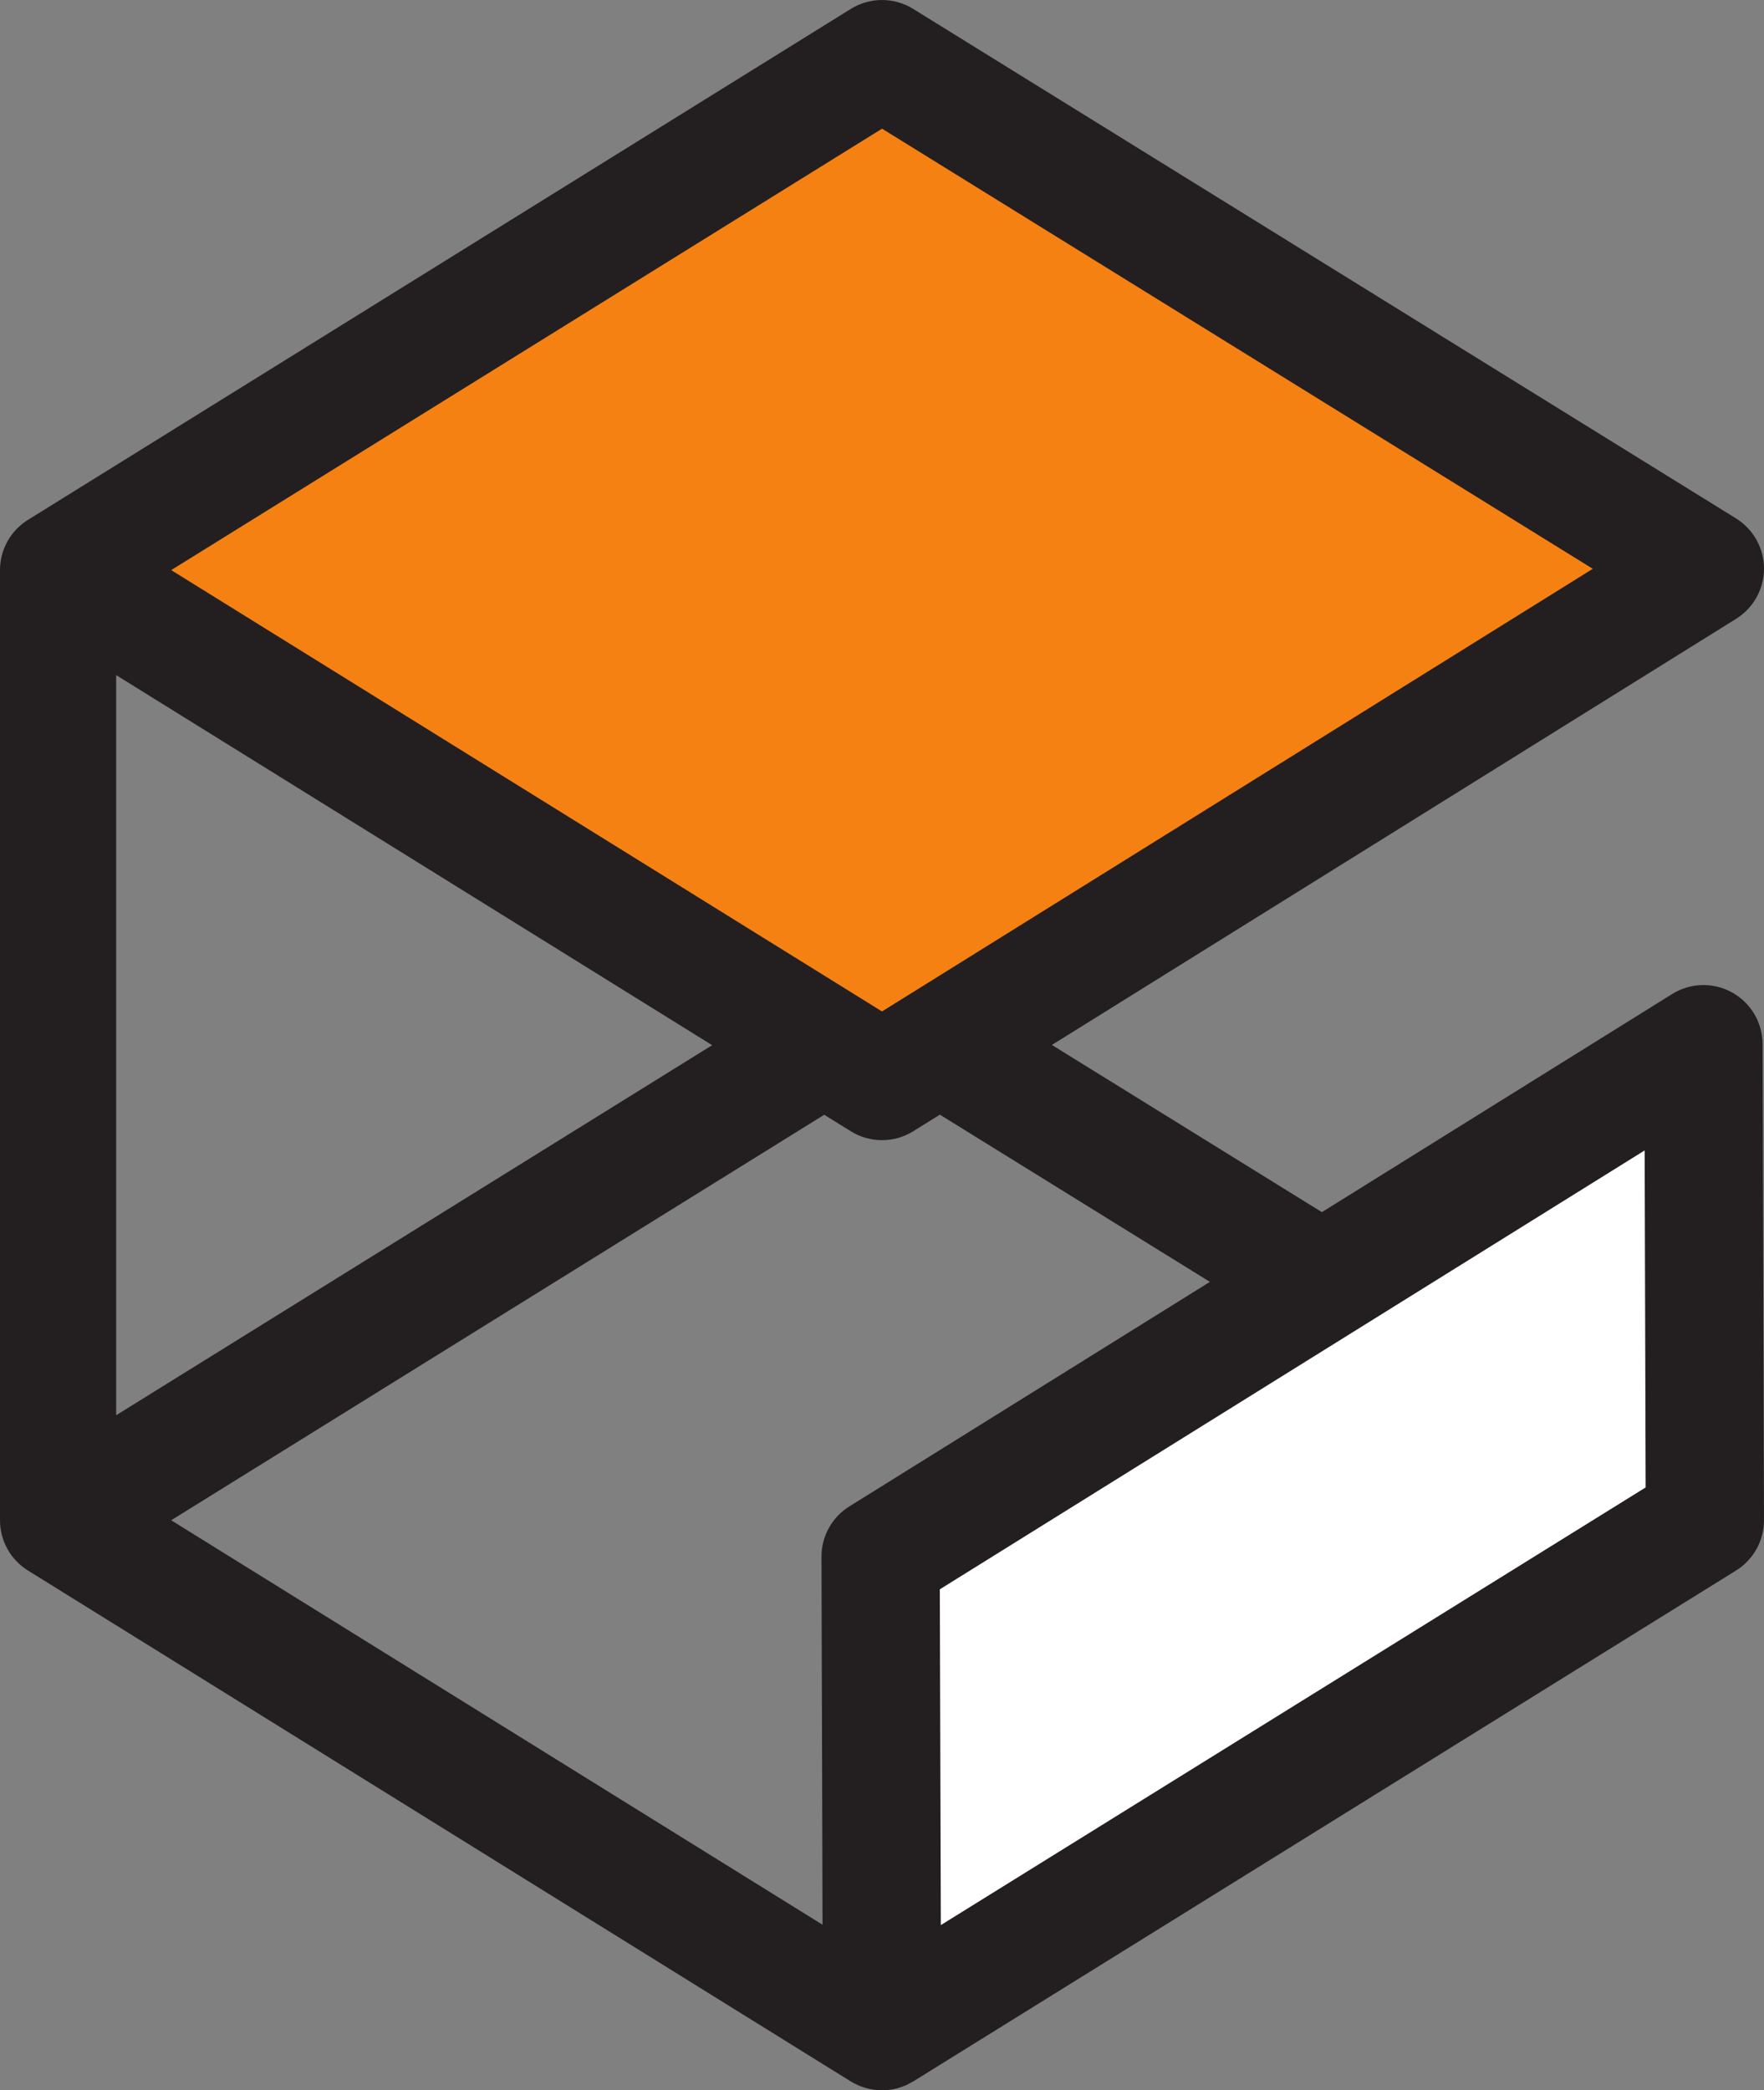<?xml version="1.0" encoding="UTF-8" standalone="no"?>
<!-- Created with Inkscape (http://www.inkscape.org/) -->

<svg
   xmlns:dc="http://purl.org/dc/elements/1.1/"
   xmlns:cc="http://creativecommons.org/ns#"
   xmlns:rdf="http://www.w3.org/1999/02/22-rdf-syntax-ns#"
   xmlns:svg="http://www.w3.org/2000/svg"
   xmlns="http://www.w3.org/2000/svg"
   version="1.1"
   width="134.609"
   height="159.51"
   id="svg2">
  <rect width="100%" height="100%" fill="#808080" stroke="none"/>
  <defs
     id="defs4">
    <clipPath
       id="clipPath3020">
      <path
         d="M 0,1276.08 0,0 l 5286.98,0 0,1276.08 -5286.98,0 z"
         id="path3022" />
    </clipPath>
  </defs>
  <g
     transform="translate(-15.278,-21.178)"
     id="layer1">
    <path
       d="m 78.174,106.244 2.03,1.26 c 0.728,0.453 1.553,0.678 2.38,0.678 0.826,0 1.653,-0.225 2.383,-0.681 l 2.032,-1.265 20.605,12.76 -27.512,17.133 c -1.327,0.824 -2.133,2.278 -2.127,3.845 l 0.081,28.077 -49.705,-30.864 49.831,-30.942 z m -54.032,-33.549 45.48,28.24 -45.48,28.238 0,-56.478 z M 149.777,100.843 c -0.004,-1.633 -0.892,-3.14 -2.326,-3.933 -1.43,-0.792 -3.179,-0.747 -4.567,0.117 L 116.15,113.675 95.547,100.916 147.756,68.401 c 1.325,-0.825 2.131,-2.275 2.131,-3.836 -0.004,-1.558 -0.812,-3.008 -2.138,-3.83 L 84.958,21.855 c -1.458,-0.904 -3.298,-0.901 -4.755,0.003 L 17.41,60.849 c -1.325,0.822 -2.132,2.272 -2.132,3.833 0,0.406 0,72.099 0,72.505 0,1.561 0.807,3.01 2.132,3.834 l 62.793,38.99 c 0.031,0.019 0.062,0.03 0.093,0.048 0.035,0.019 0.063,0.045 0.099,0.066 0.071,0.038 0.145,0.066 0.22,0.103 0.073,0.038 0.145,0.074 0.222,0.106 0.117,0.047 0.237,0.089 0.356,0.125 0.071,0.025 0.139,0.051 0.211,0.069 0.134,0.041 0.272,0.062 0.409,0.088 0.057,0.012 0.117,0.025 0.176,0.029 0.197,0.03 0.396,0.044 0.592,0.044 l 0,0 c 0,0 0.001,0 0.002,0 0.409,0 0.822,-0.058 1.218,-0.167 0.004,-0.004 0.006,-0.004 0.006,-0.004 0.154,-0.041 0.305,-0.103 0.454,-0.161 0.045,-0.019 0.093,-0.03 0.137,-0.047 0.126,-0.055 0.243,-0.129 0.362,-0.195 0.066,-0.036 0.136,-0.065 0.201,-0.103 l 0.002,-0.003 c 0.003,0 0.003,0 0.003,0 l 0.121,-0.076 62.665,-38.91 c 1.331,-0.828 2.136,-2.282 2.134,-3.849 l -0.11,-36.329"
       id="path3024"
       style="fill:#231f20;fill-opacity:1;fill-rule:nonzero;stroke:none" />
    <path
       d="m 86.994,142.457 0.077,25.623 53.784,-33.398 -0.075,-25.716 -53.786,33.491"
       id="path3026"
       style="fill:#ffffff;fill-opacity:1;fill-rule:nonzero;stroke:none" />
    <path
       d="M 28.342,64.682 82.582,98.36 136.821,64.583 82.587,30.997 28.342,64.682"
       id="path3028"
       style="fill:#f58113;fill-opacity:1;fill-rule:nonzero;stroke:none" />
  </g>
</svg>

